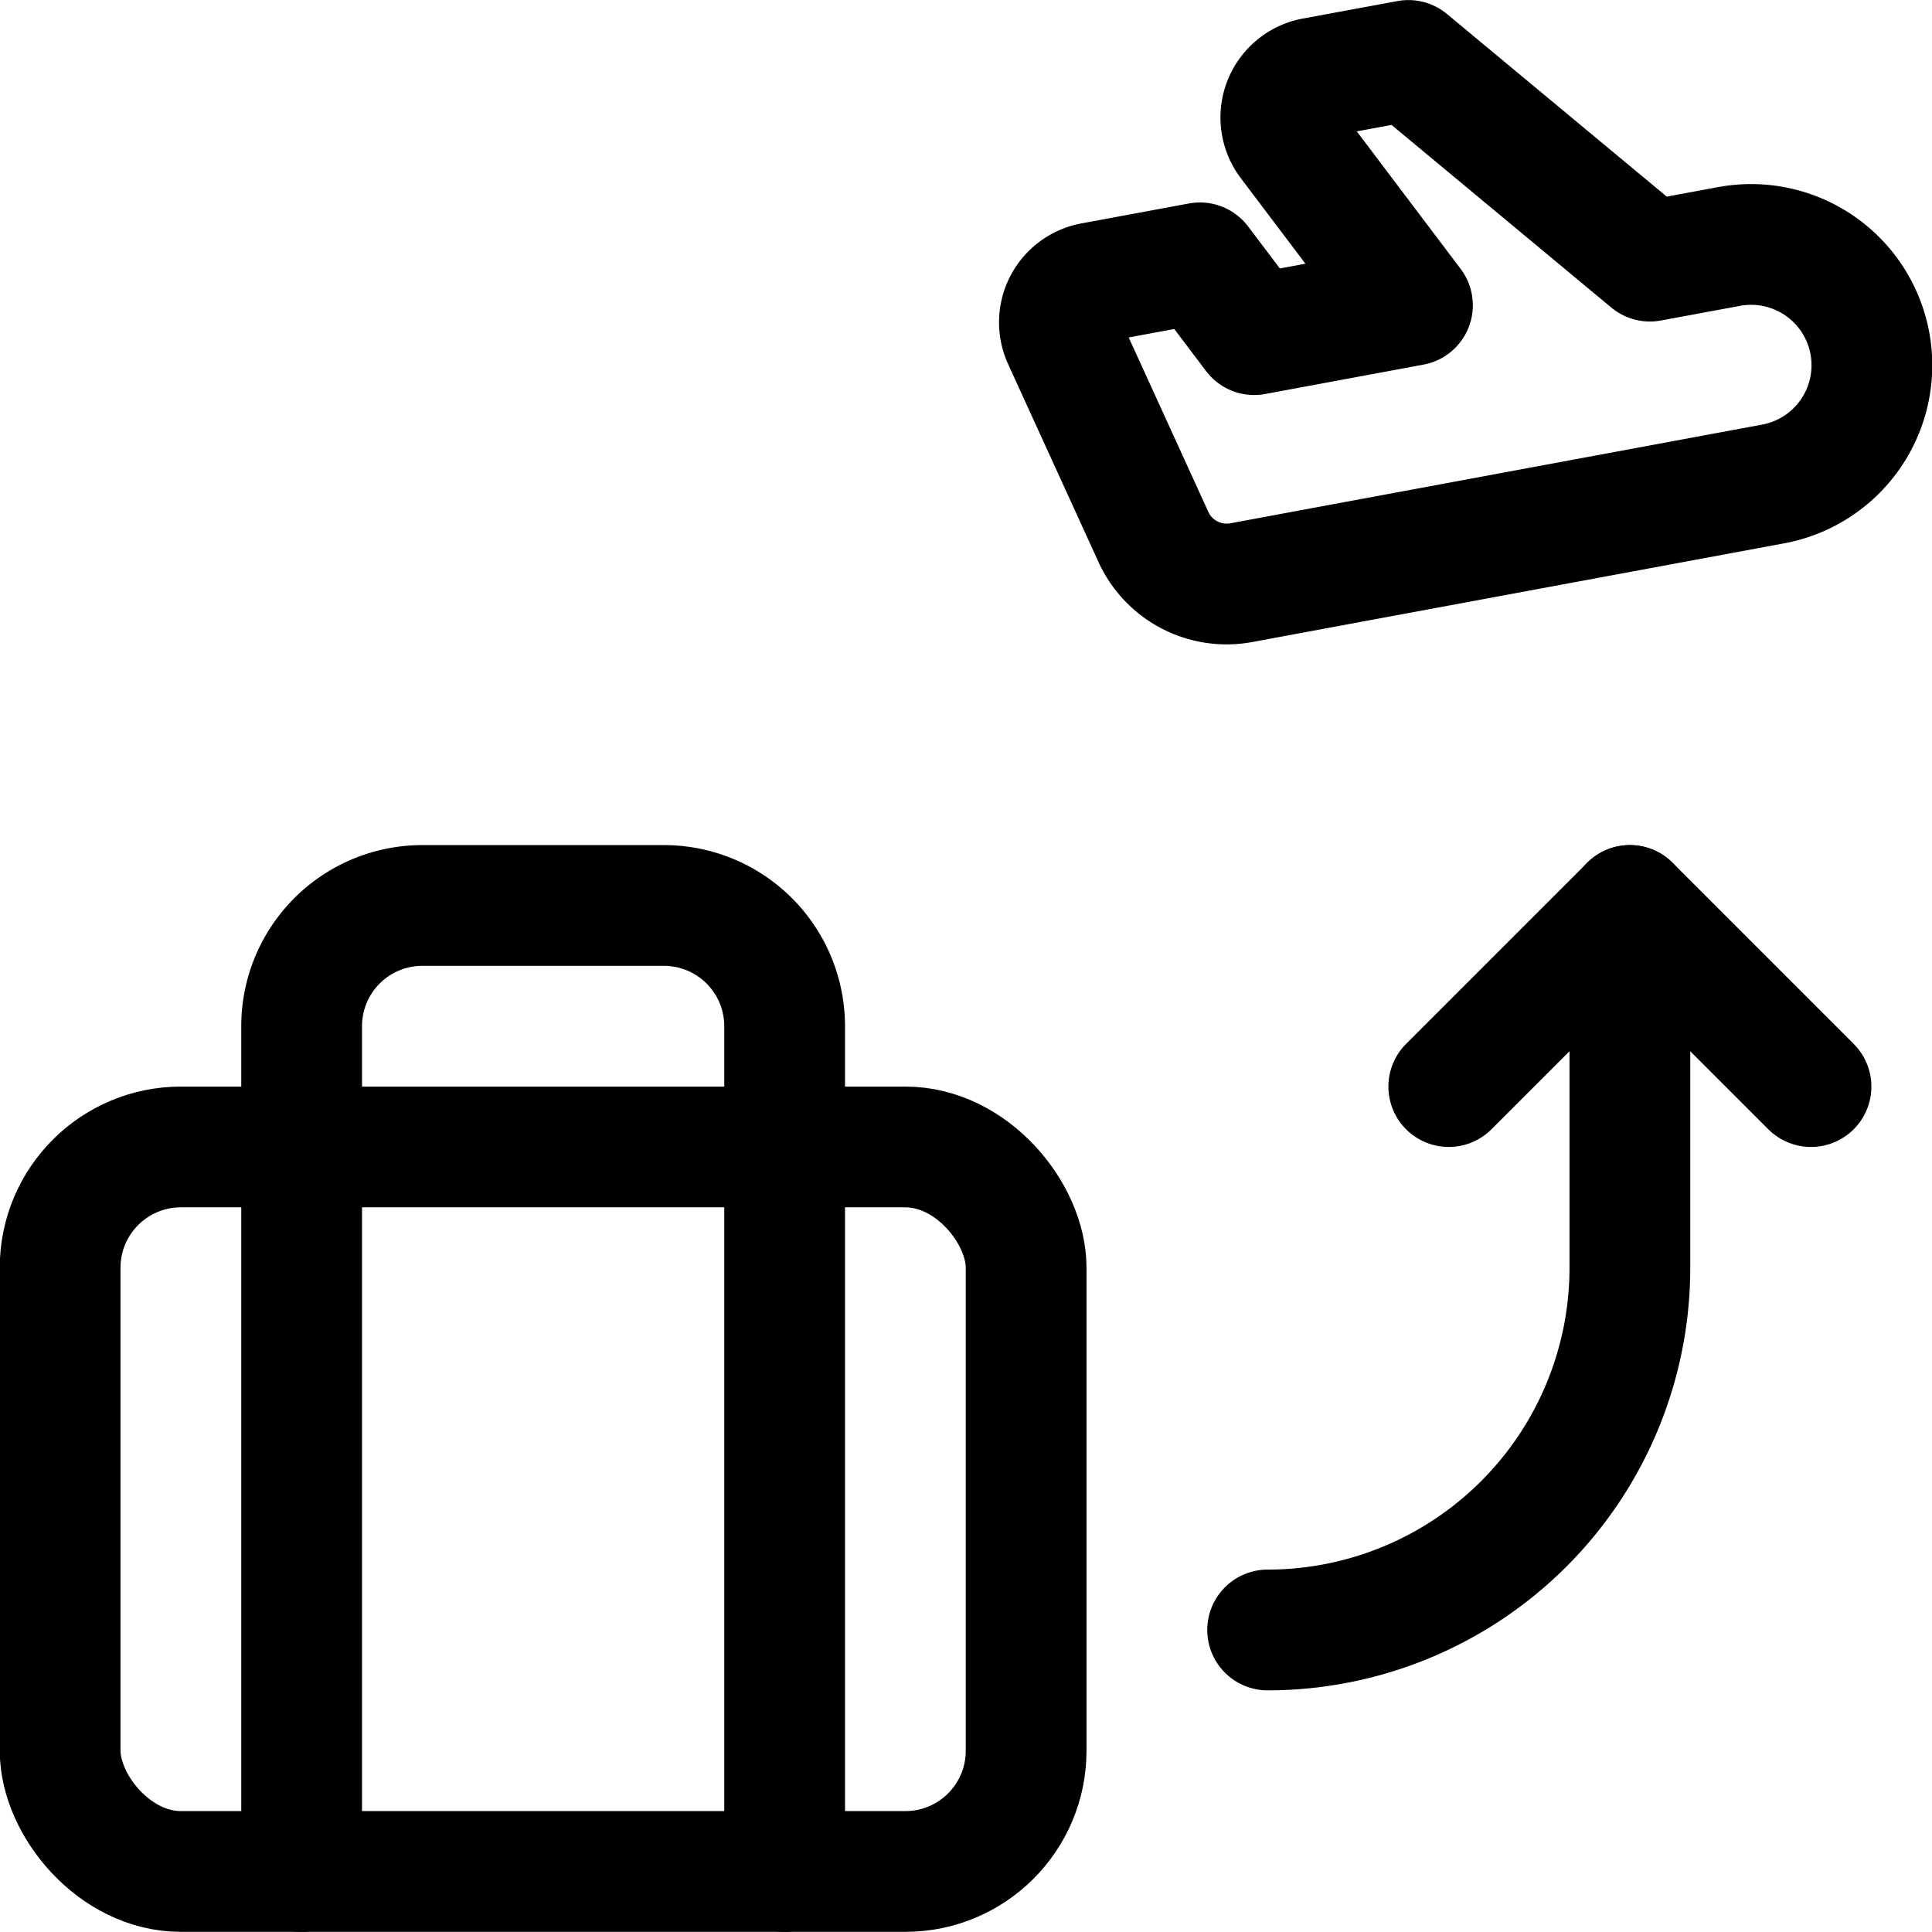 <svg xmlns="http://www.w3.org/2000/svg" viewBox="0 0 24 24"><defs><style>.a{fill:none;stroke:currentColor;stroke-linecap:round;stroke-linejoin:round;stroke-width:1.5px;}</style></defs><title>baggage-check-in-plane</title><path class="a" d="M21.479,3.062l-.983.182-3-2.493L16.32.968a.5.5,0,0,0-.308.793l1.534,2.031-1.966.365-.674-.892-1.337.248a.5.5,0,0,0-.363.7L14.328,6.67a1,1,0,0,0,1.092.568l6.607-1.226a1.5,1.5,0,1,0-.548-2.95Z"/><rect class="a" x="0.747" y="14.248" width="12" height="9" rx="1.5" ry="1.5"/><path class="a" d="M9.747,23.248v-10.5a1.5,1.5,0,0,0-1.5-1.5h-3a1.5,1.5,0,0,0-1.5,1.5v10.5"/><polyline class="a" points="17.997 13.498 20.247 11.248 22.497 13.498"/><path class="a" d="M20.247,11.248v4.5a4.5,4.5,0,0,1-4.5,4.5"/></svg>